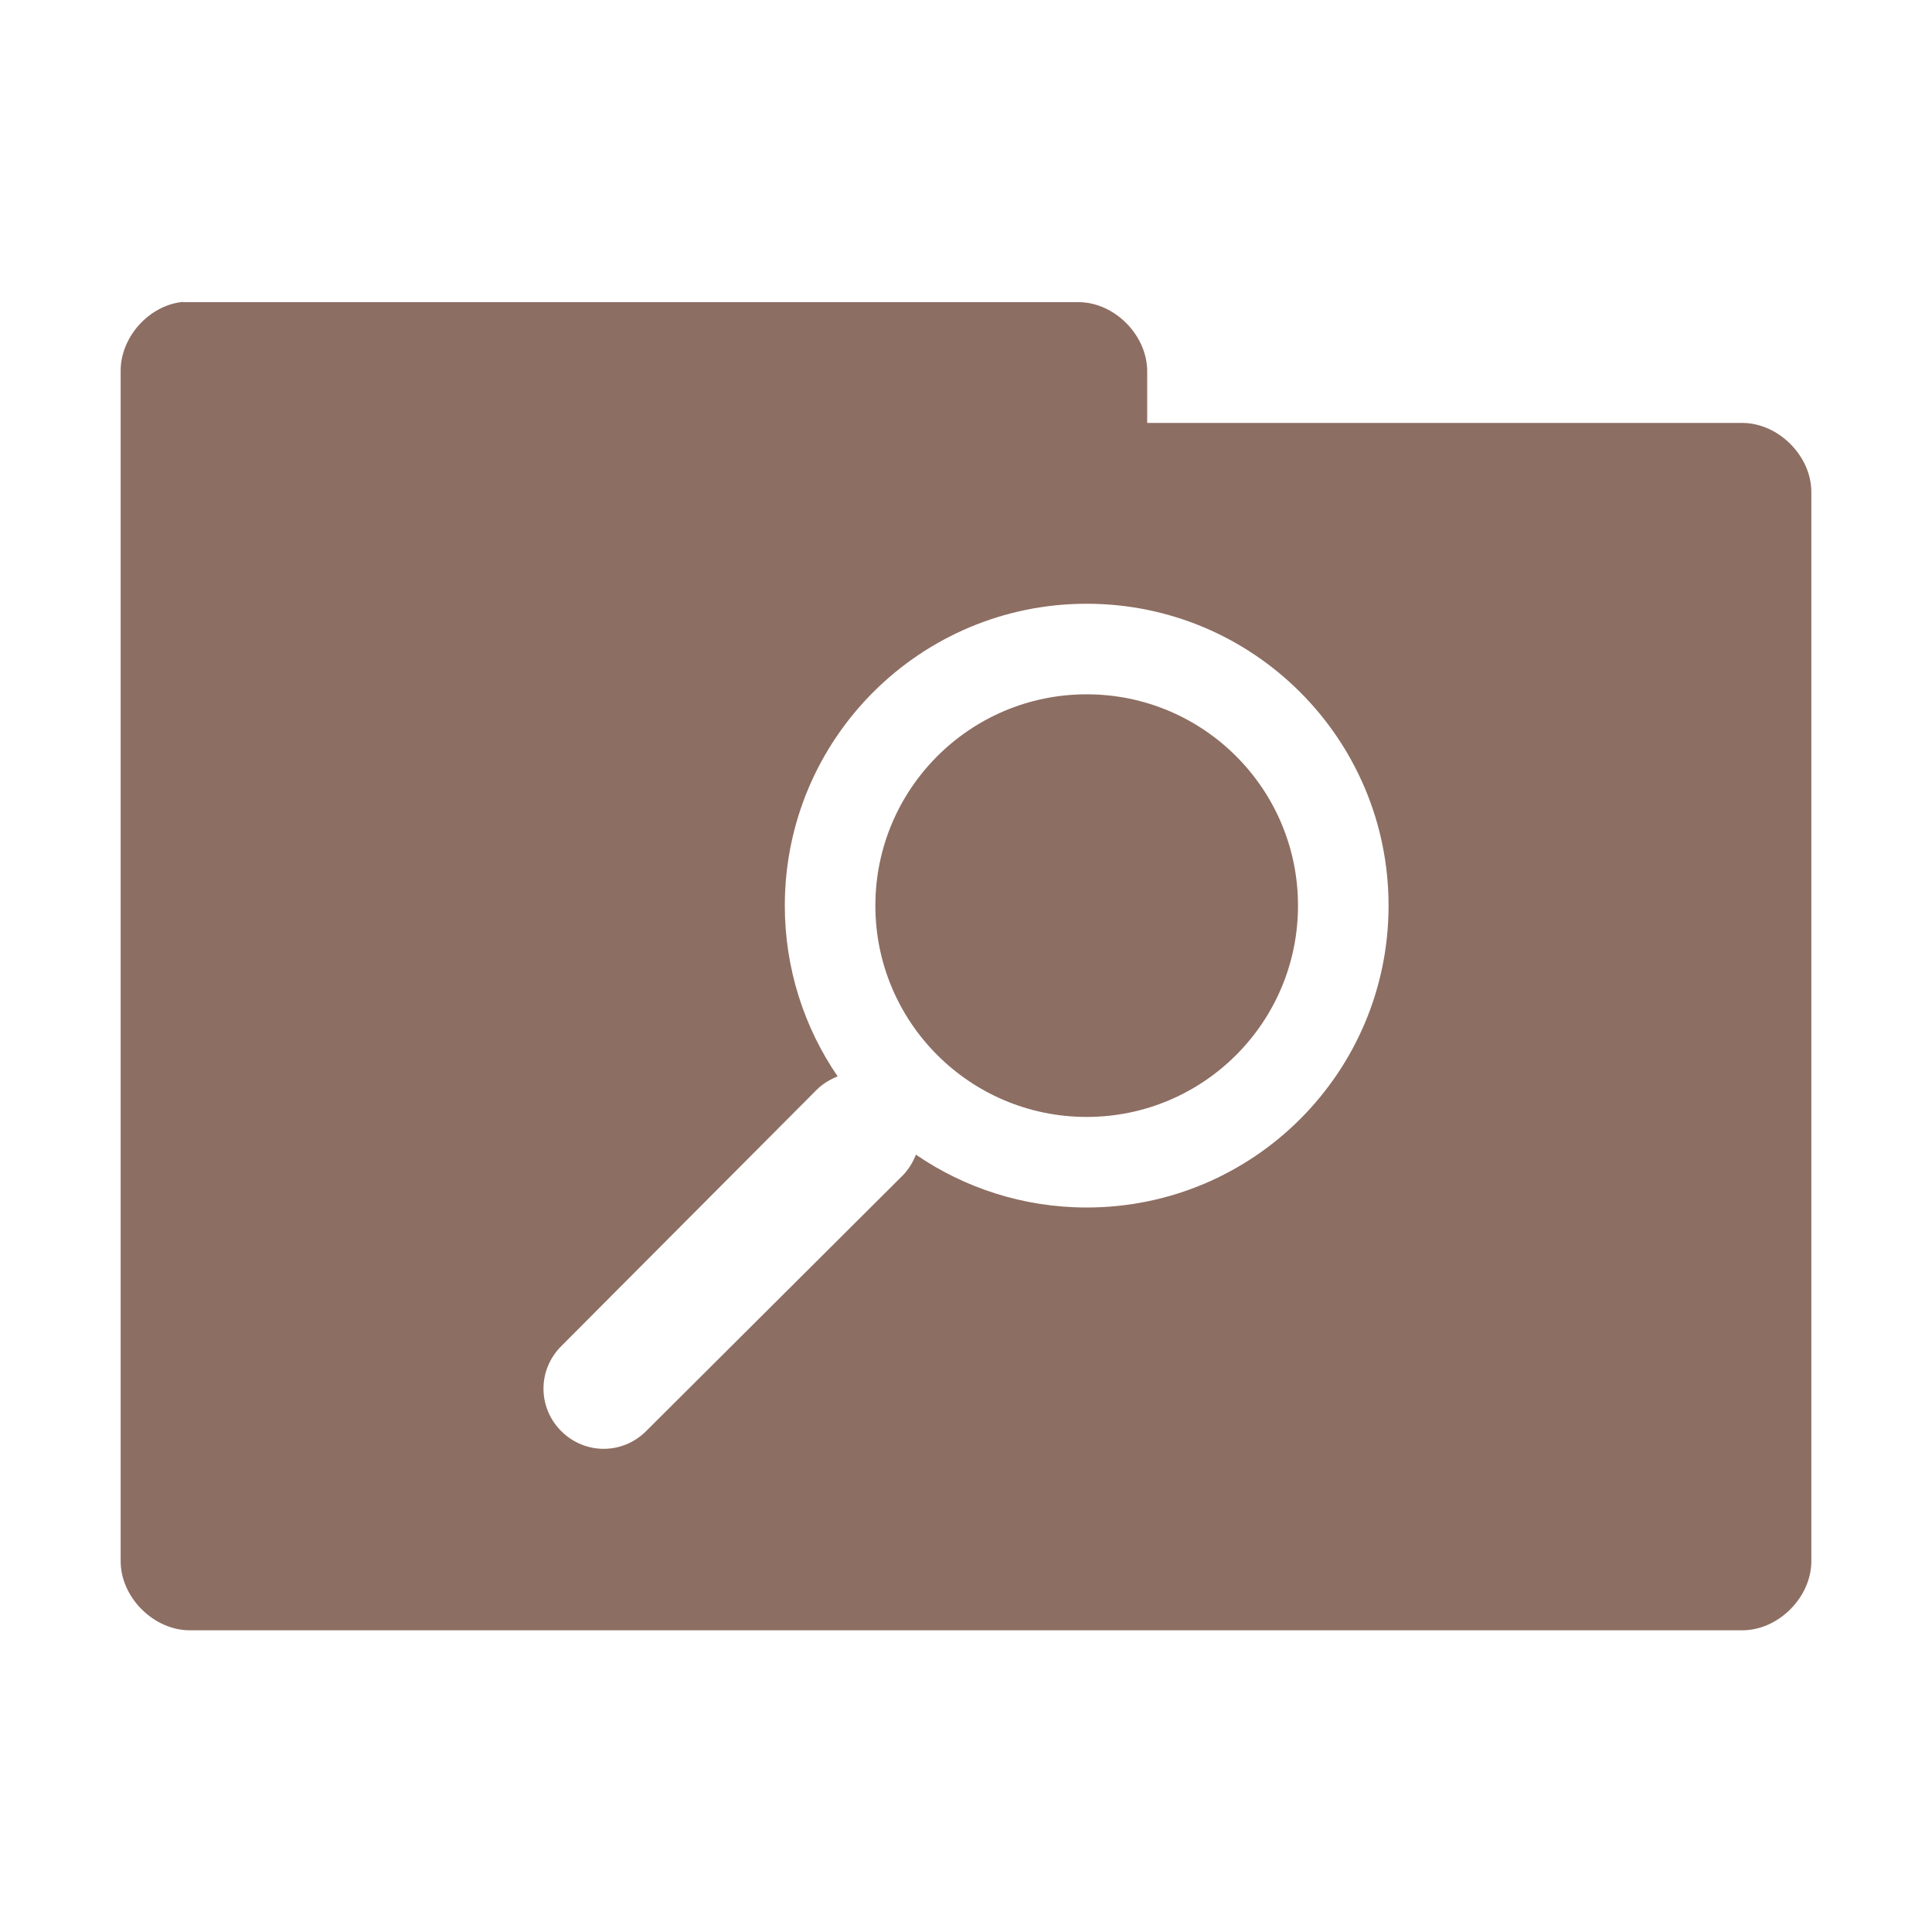 <!-- Created with Inkscape (http://www.inkscape.org/) -->
<svg xmlns="http://www.w3.org/2000/svg" viewBox="0 0 64 64">
 <g transform="translate(0,-988.362)">
  <path d="m 6.06 10 c -1.129 0.111 -2.081 1.178 -2.063 2.313 l 0 39.38 c -0.014 1.215 1.098 2.326 2.313 2.313 l 51.38 0 c 1.215 0.014 2.326 -1.098 2.313 -2.313 l 0 -35.37 c 0.014 -1.215 -1.098 -2.326 -2.313 -2.313 l -19.688 0 l 0 -1.688 c 0.014 -1.194 -1.056 -2.294 -2.25 -2.313 l -29.438 0 c -0.083 0 -0.167 0 -0.25 0 z m 29.938 10 c 5.523 0 10 4.477 10 10 c 0 5.523 -4.477 10 -10 10 c -2.096 0 -4.049 -0.648 -5.656 -1.75 c -0.098 0.241 -0.242 0.492 -0.438 0.688 l -8.5 8.469 c -0.783 0.783 -2.029 0.783 -2.813 0 c -0.783 -0.783 -0.783 -2.029 0 -2.813 l 8.469 -8.5 c 0.196 -0.196 0.447 -0.34 0.688 -0.438 c -1.102 -1.607 -1.75 -3.56 -1.75 -5.656 c 0 -5.523 4.477 -10 10 -10 z m 0 3 c -3.866 0 -7 3.134 -7 7 c 0 3.866 3.134 7 7 7 c 3.866 0 7 -3.134 7 -7 c 0 -3.866 -3.134 -7 -7 -7 z" transform="translate(0,988.362)" style="visibility:visible;fill:#8d6e63;fill-opacity:1;stroke:none;display:inline;color:#000;fill-rule:nonzero"/>
 </g>
</svg>
